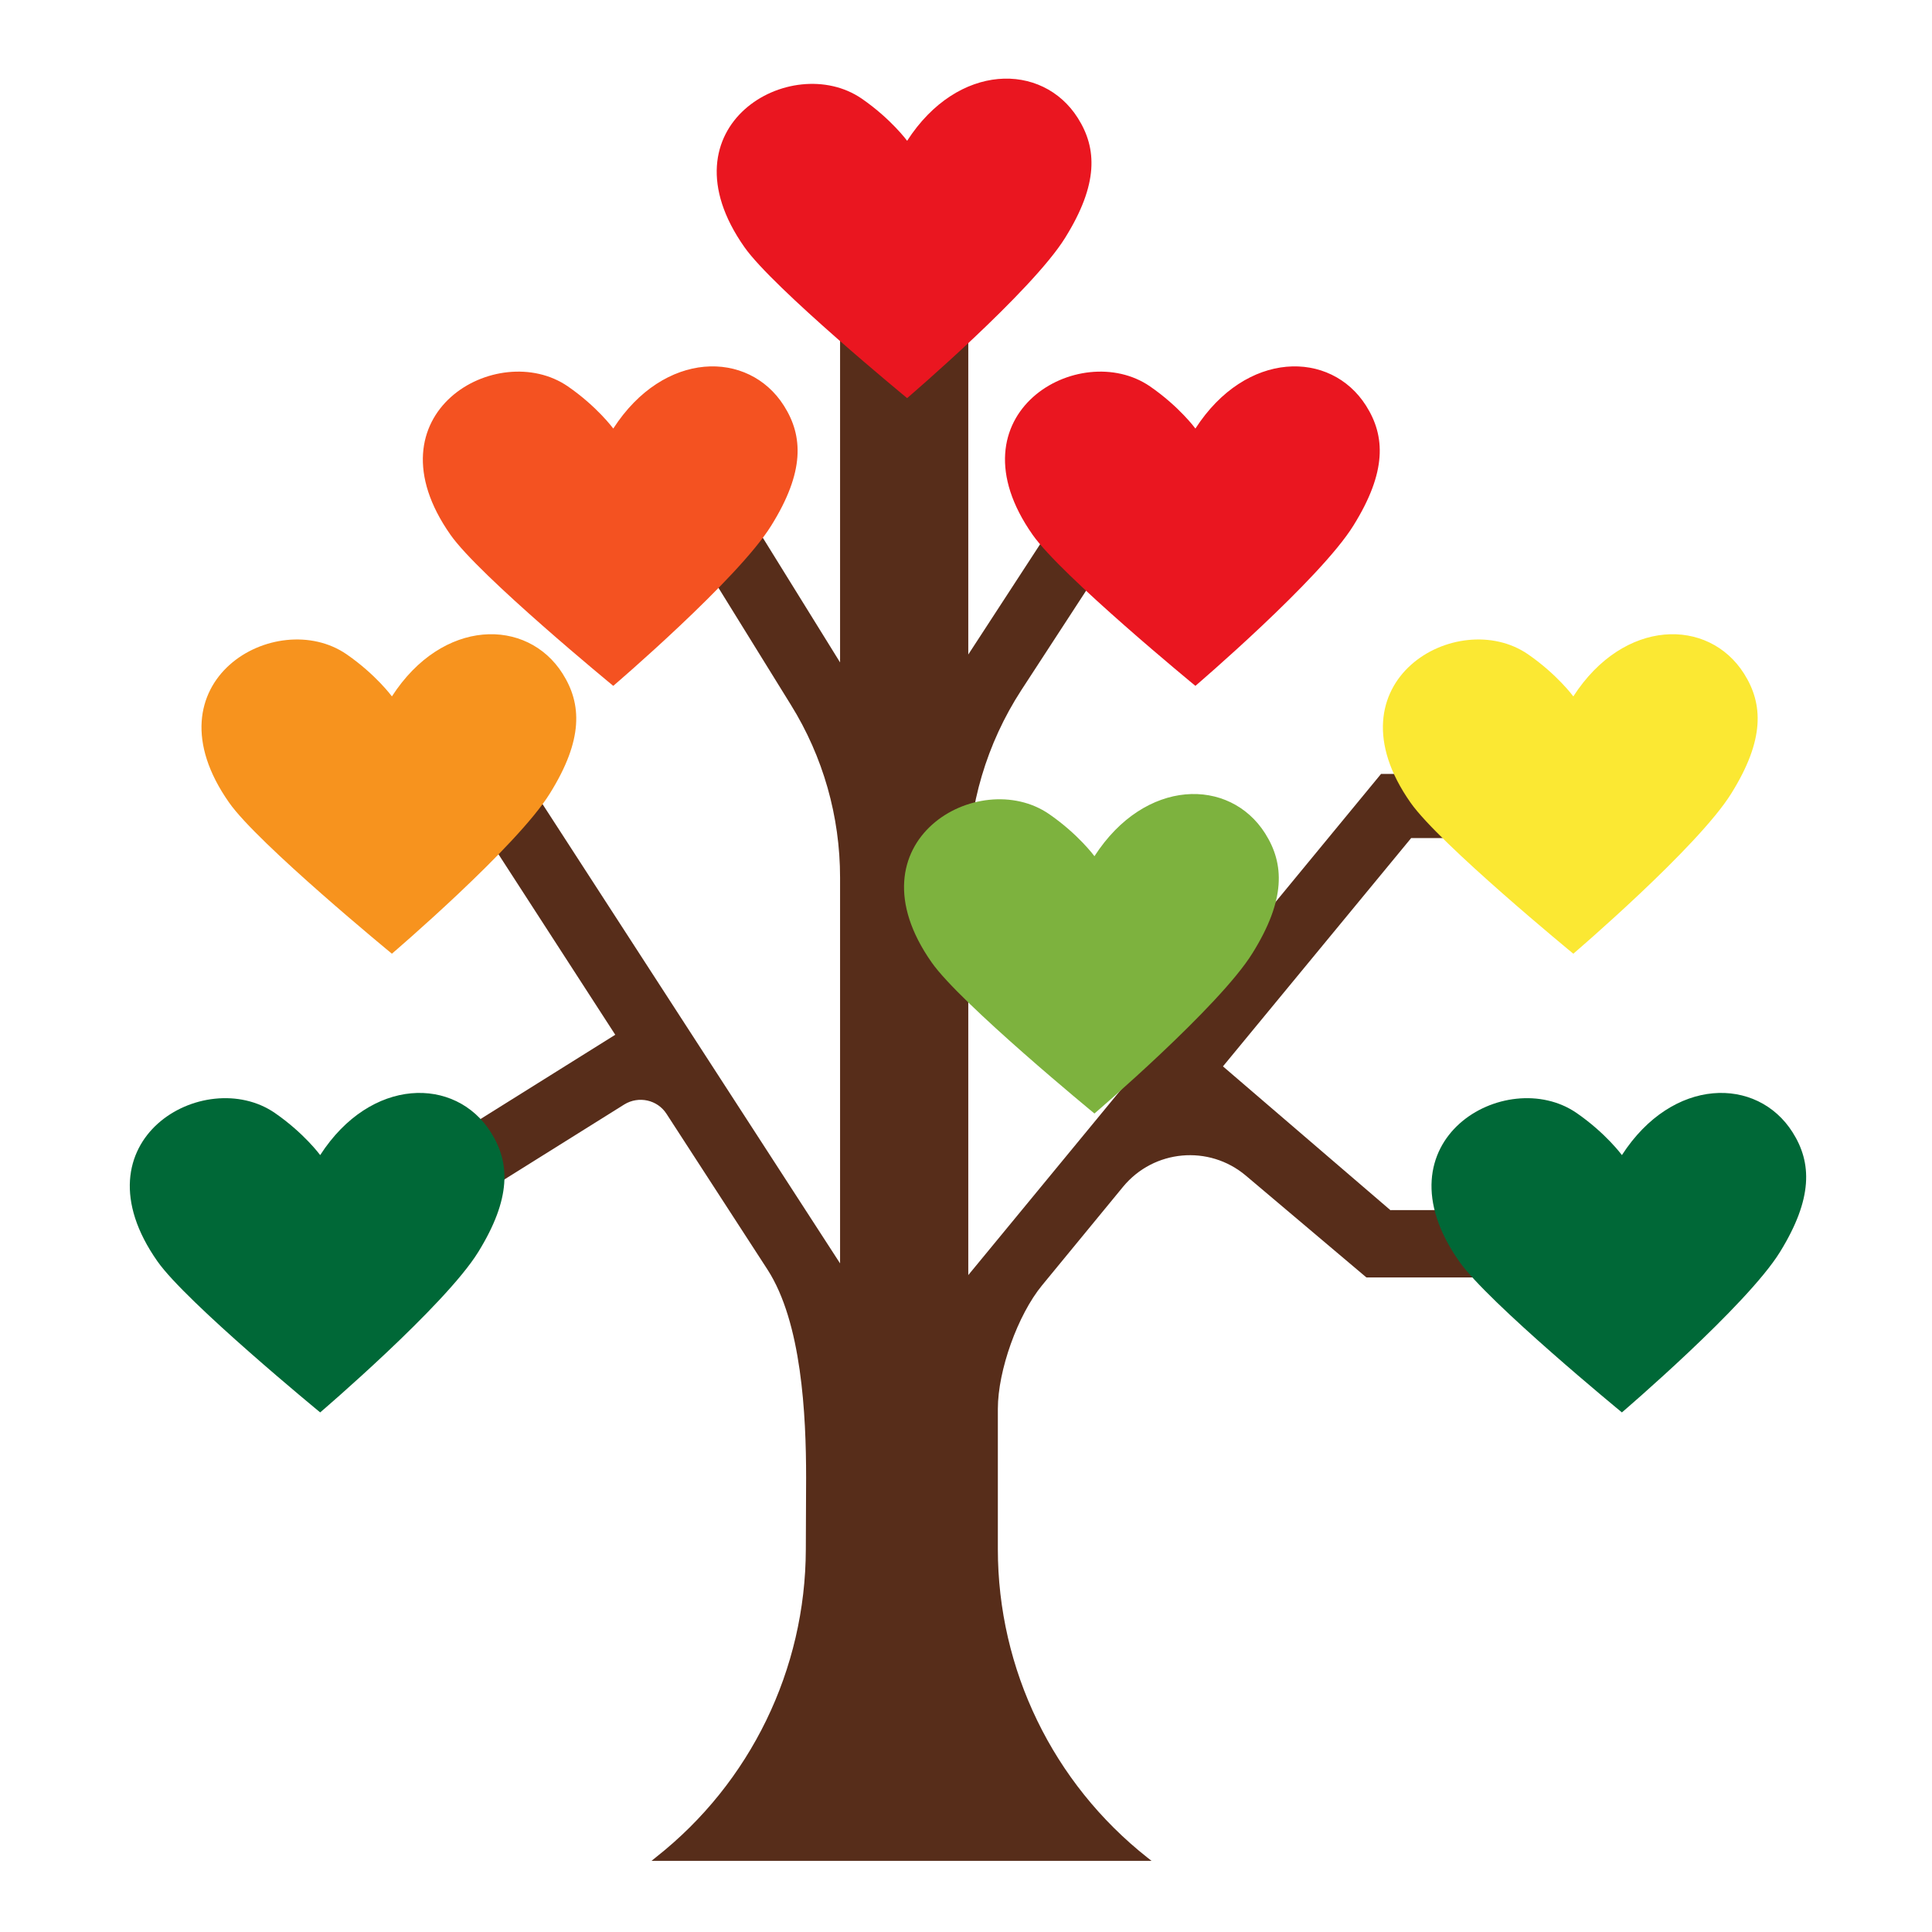 <svg width="66" height="66" viewBox="0 0 66 66" fill="none" xmlns="http://www.w3.org/2000/svg">
<path d="M47.508 41.349L41.778 36.429L48.208 28.629H51.778V26.439H47.178L33.078 43.559V29.689C33.078 27.519 33.708 25.399 34.888 23.579L38.718 17.699L36.888 16.509L33.078 22.359V8.619H28.698V22.629L24.918 16.529L23.058 17.679L27.018 24.079C28.118 25.849 28.698 27.889 28.698 29.979V43.159L16.428 24.219L14.588 25.409L21.018 35.349L11.328 41.409L12.488 43.259L21.328 37.729C21.818 37.429 22.458 37.569 22.768 38.049L26.218 43.369C27.388 45.179 27.538 48.329 27.538 50.489L27.528 52.929C27.518 57.029 25.638 60.899 22.418 63.439L22.258 63.569H39.338L39.198 63.459C35.968 60.909 34.088 57.029 34.088 52.919V48.129C34.088 46.819 34.768 44.919 35.598 43.909L38.368 40.539C39.418 39.269 41.298 39.099 42.558 40.159L46.678 43.639H53.808V41.339H47.508V41.349Z" fill="#572D1A"/>
<path d="M36.819 4.03C35.609 2.12 32.719 2.13 30.989 4.81C30.989 4.81 30.439 4.06 29.439 3.37C27.039 1.72 22.519 4.3 25.429 8.44C26.409 9.84 30.989 13.6 30.989 13.6C30.989 13.6 35.259 9.95 36.389 8.12C37.529 6.29 37.479 5.07 36.819 4.03Z" fill="#EA1620"/>
<path d="M46.667 13.86C45.457 11.95 42.567 11.96 40.837 14.64C40.837 14.64 40.287 13.89 39.287 13.2C36.887 11.55 32.367 14.13 35.277 18.27C36.257 19.67 40.837 23.43 40.837 23.43C40.837 23.43 45.107 19.78 46.237 17.95C47.377 16.12 47.327 14.9 46.667 13.86Z" fill="#EA1620"/>
<path d="M26.78 13.86C25.57 11.95 22.68 11.96 20.95 14.64C20.95 14.64 20.4 13.89 19.4 13.2C17 11.55 12.48 14.13 15.39 18.27C16.37 19.67 20.95 23.43 20.95 23.43C20.95 23.43 25.22 19.78 26.35 17.95C27.49 16.12 27.44 14.9 26.78 13.86Z" fill="#F45221"/>
<path d="M59.577 23.01C58.367 21.1 55.477 21.11 53.747 23.79C53.747 23.79 53.197 23.04 52.197 22.35C49.797 20.7 45.277 23.28 48.187 27.42C49.167 28.82 53.747 32.58 53.747 32.58C53.747 32.58 58.017 28.93 59.147 27.1C60.287 25.27 60.237 24.05 59.577 23.01Z" fill="#FBE833"/>
<path d="M61.237 38.68C60.027 36.77 57.137 36.78 55.407 39.46C55.407 39.46 54.857 38.71 53.857 38.02C51.457 36.37 46.937 38.95 49.847 43.09C50.827 44.49 55.407 48.25 55.407 48.25C55.407 48.25 59.677 44.6 60.807 42.77C61.937 40.94 61.897 39.72 61.237 38.68Z" fill="#006837"/>
<path d="M43.218 28.469C42.008 26.559 39.118 26.569 37.388 29.249C37.388 29.249 36.838 28.499 35.838 27.809C33.438 26.159 28.918 28.739 31.828 32.879C32.808 34.279 37.388 38.039 37.388 38.039C37.388 38.039 41.658 34.389 42.788 32.559C43.928 30.729 43.878 29.509 43.218 28.469Z" fill="#7DB23E"/>
<path d="M19.218 23.01C18.008 21.1 15.118 21.11 13.388 23.79C13.388 23.79 12.838 23.04 11.838 22.35C9.438 20.7 4.918 23.28 7.828 27.42C8.808 28.82 13.388 32.58 13.388 32.58C13.388 32.58 17.658 28.93 18.788 27.1C19.928 25.27 19.878 24.05 19.218 23.01Z" fill="#F7931E"/>
<path d="M16.768 38.68C15.559 36.77 12.668 36.78 10.938 39.46C10.938 39.46 10.389 38.71 9.389 38.02C6.989 36.37 2.469 38.95 5.379 43.09C6.359 44.49 10.938 48.25 10.938 48.25C10.938 48.25 15.209 44.6 16.338 42.77C17.468 40.94 17.428 39.72 16.768 38.68Z" fill="#006837"/>
</svg>
